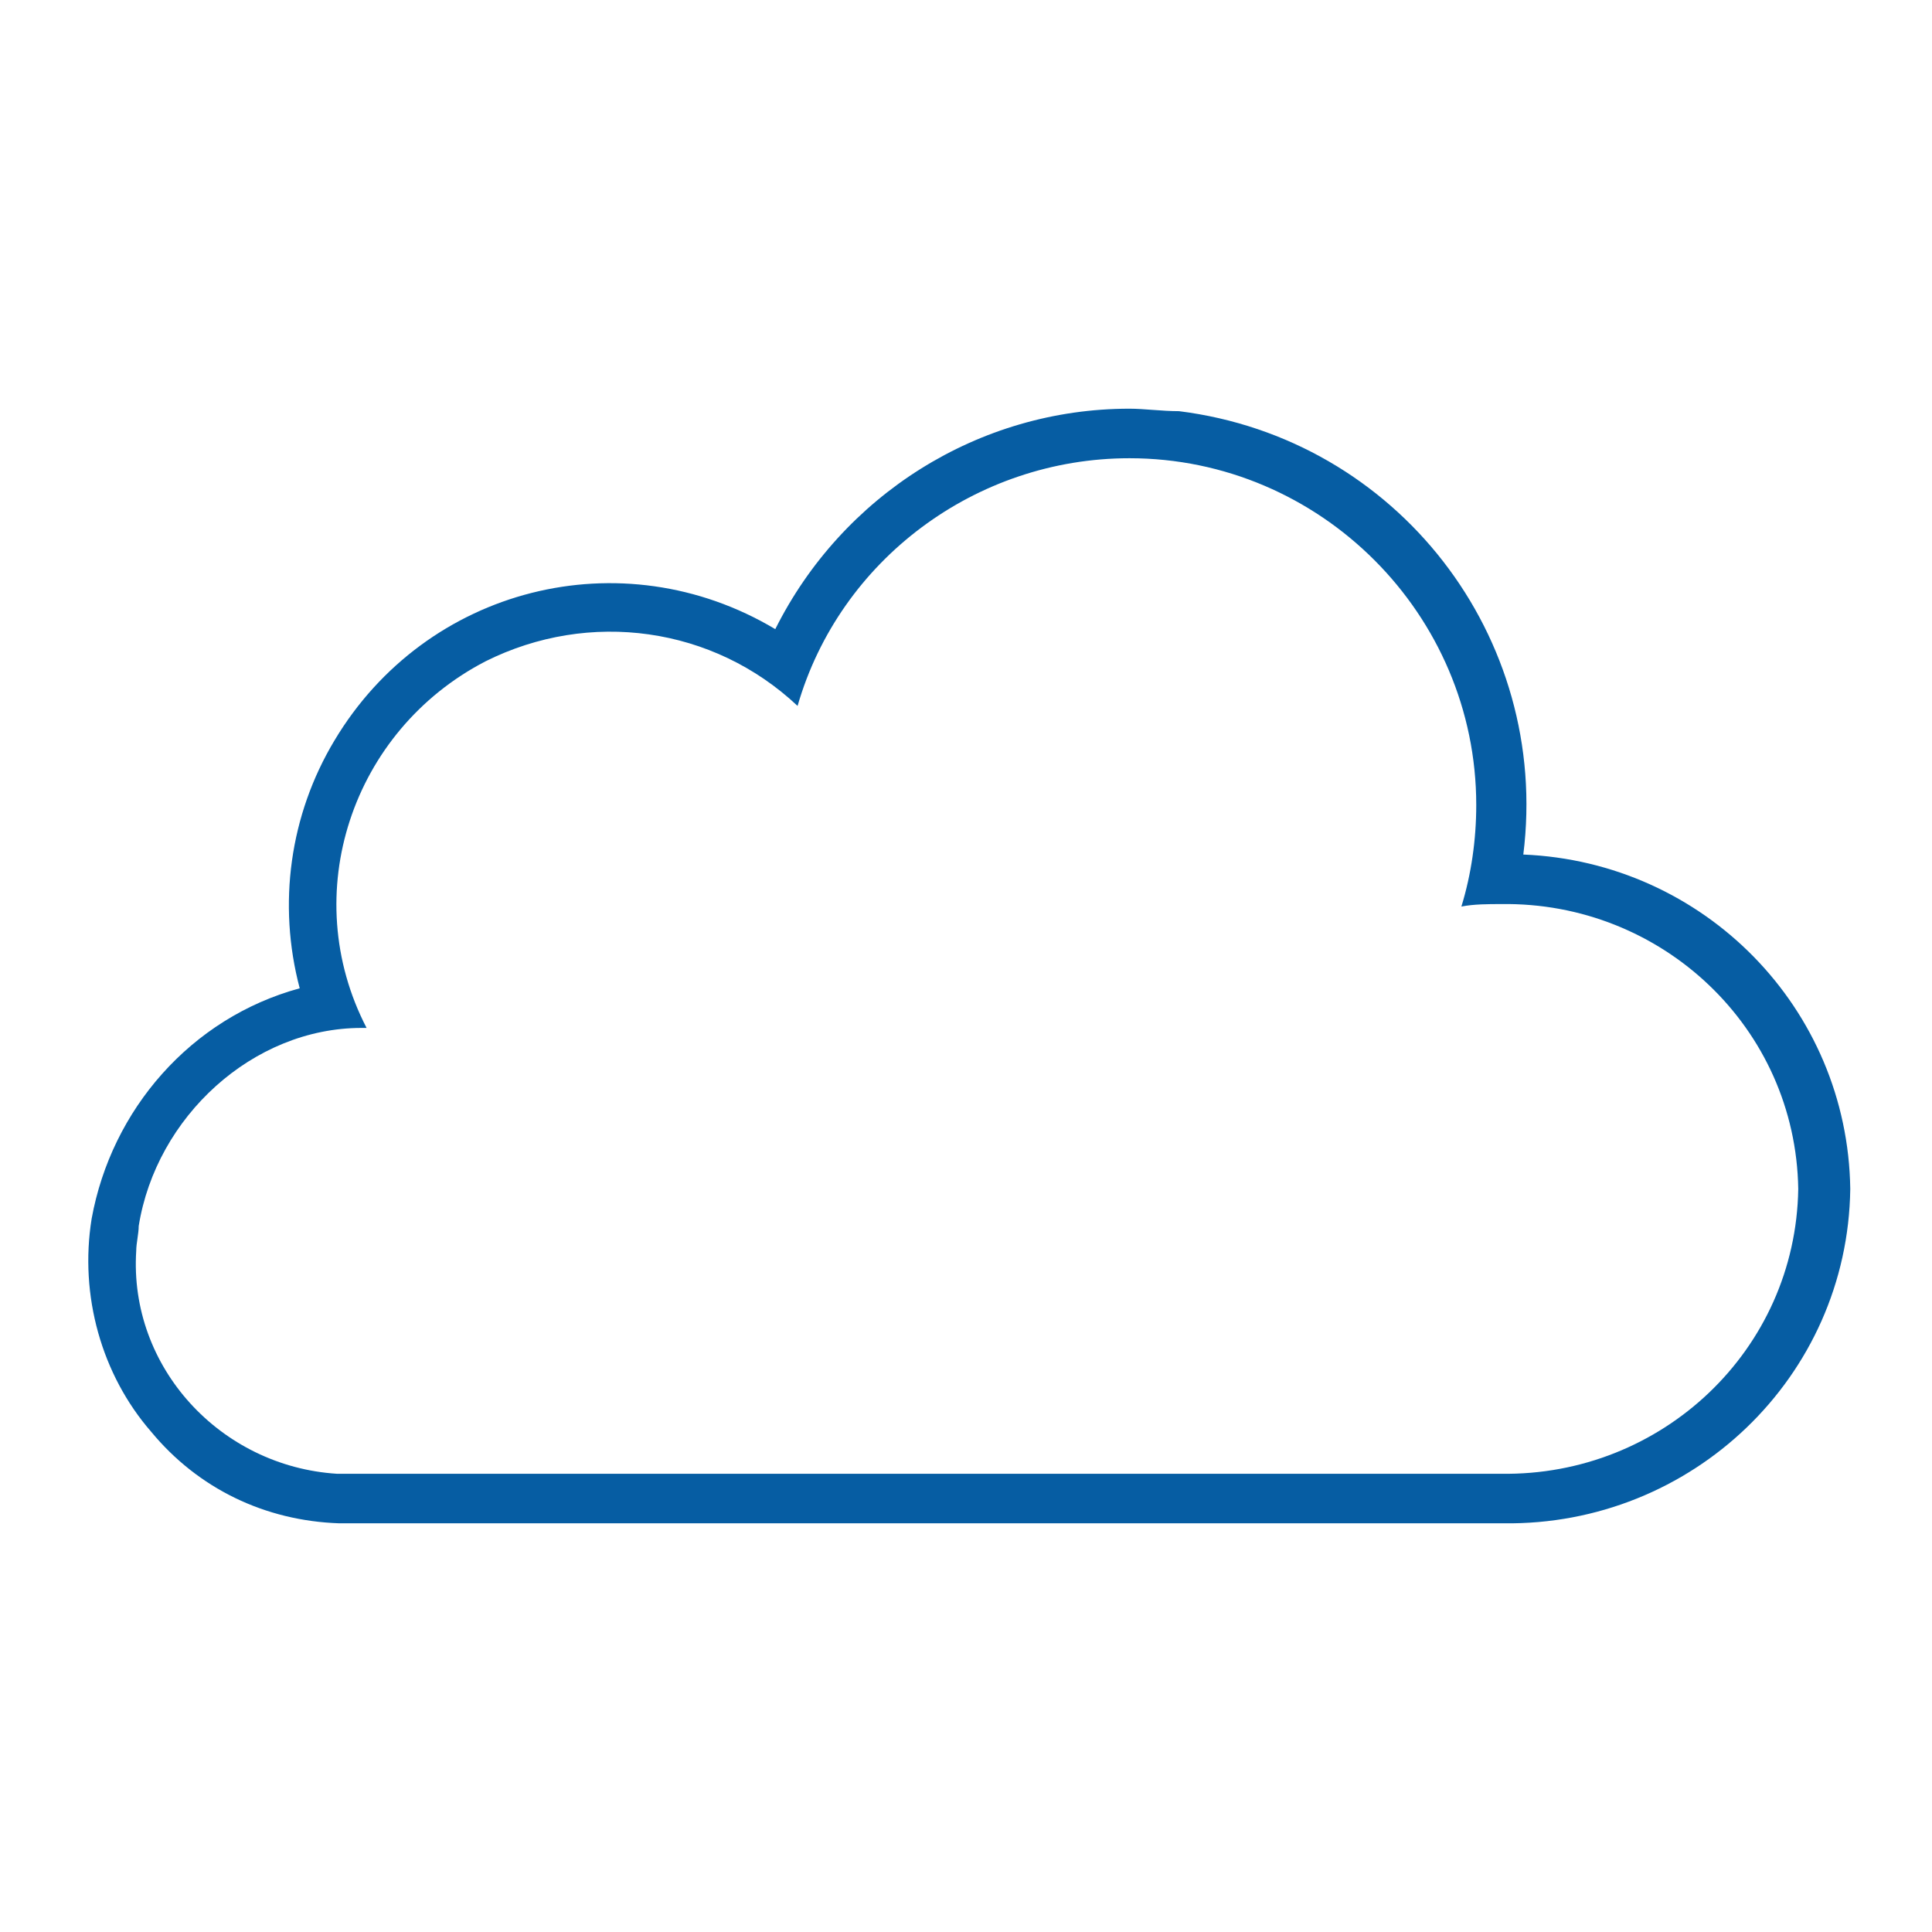 <?xml version="1.0" encoding="utf-8"?>
<!-- Generator: Adobe Illustrator 21.1.0, SVG Export Plug-In . SVG Version: 6.00 Build 0)  -->
<svg version="1.1" id="レイヤー_1" xmlns="http://www.w3.org/2000/svg" xmlns:xlink="http://www.w3.org/1999/xlink" x="0px"
	 y="0px" width="78px" height="78px" viewBox="0 0 78 78" style="enable-background:new 0 0 78 78;" xml:space="preserve">
<style type="text/css">
	.st0{fill:#065DA3;}
</style>
<title>img1-cloud</title>
<path class="st0" d="M45.6,18.5c7.7,0,14,6.3,14,14c0,1.4-0.2,2.8-0.6,4.1c0.5-0.1,1.1-0.1,1.6-0.1c6.5-0.1,11.9,5,12,11.5
	c-0.1,6.5-5.5,11.6-12,11.5h-47c-4.7-0.3-8.4-4.3-8.1-9c0-0.3,0.1-0.7,0.1-1c0.7-4.4,4.6-8,9-8h0.2c-2.8-5.4-0.6-12,4.8-14.8
	c4.2-2.1,9.2-1.4,12.6,1.8C33.9,22.6,39.4,18.5,45.6,18.5 M45.6,16.5c-6.1,0-11.6,3.5-14.3,8.9c-6.2-3.7-14.1-1.7-17.8,4.5
	c-1.8,3-2.3,6.6-1.4,10c-4.4,1.2-7.6,4.9-8.4,9.3c-0.5,3.1,0.4,6.3,2.4,8.6c1.9,2.3,4.6,3.6,7.6,3.7h47c7.6,0.1,13.9-5.9,14-13.5
	c-0.1-7.3-5.9-13.2-13.2-13.5c1.1-8.8-5.1-16.8-13.9-17.9C46.9,16.6,46.2,16.5,45.6,16.5L45.6,16.5z"/>
</svg>
